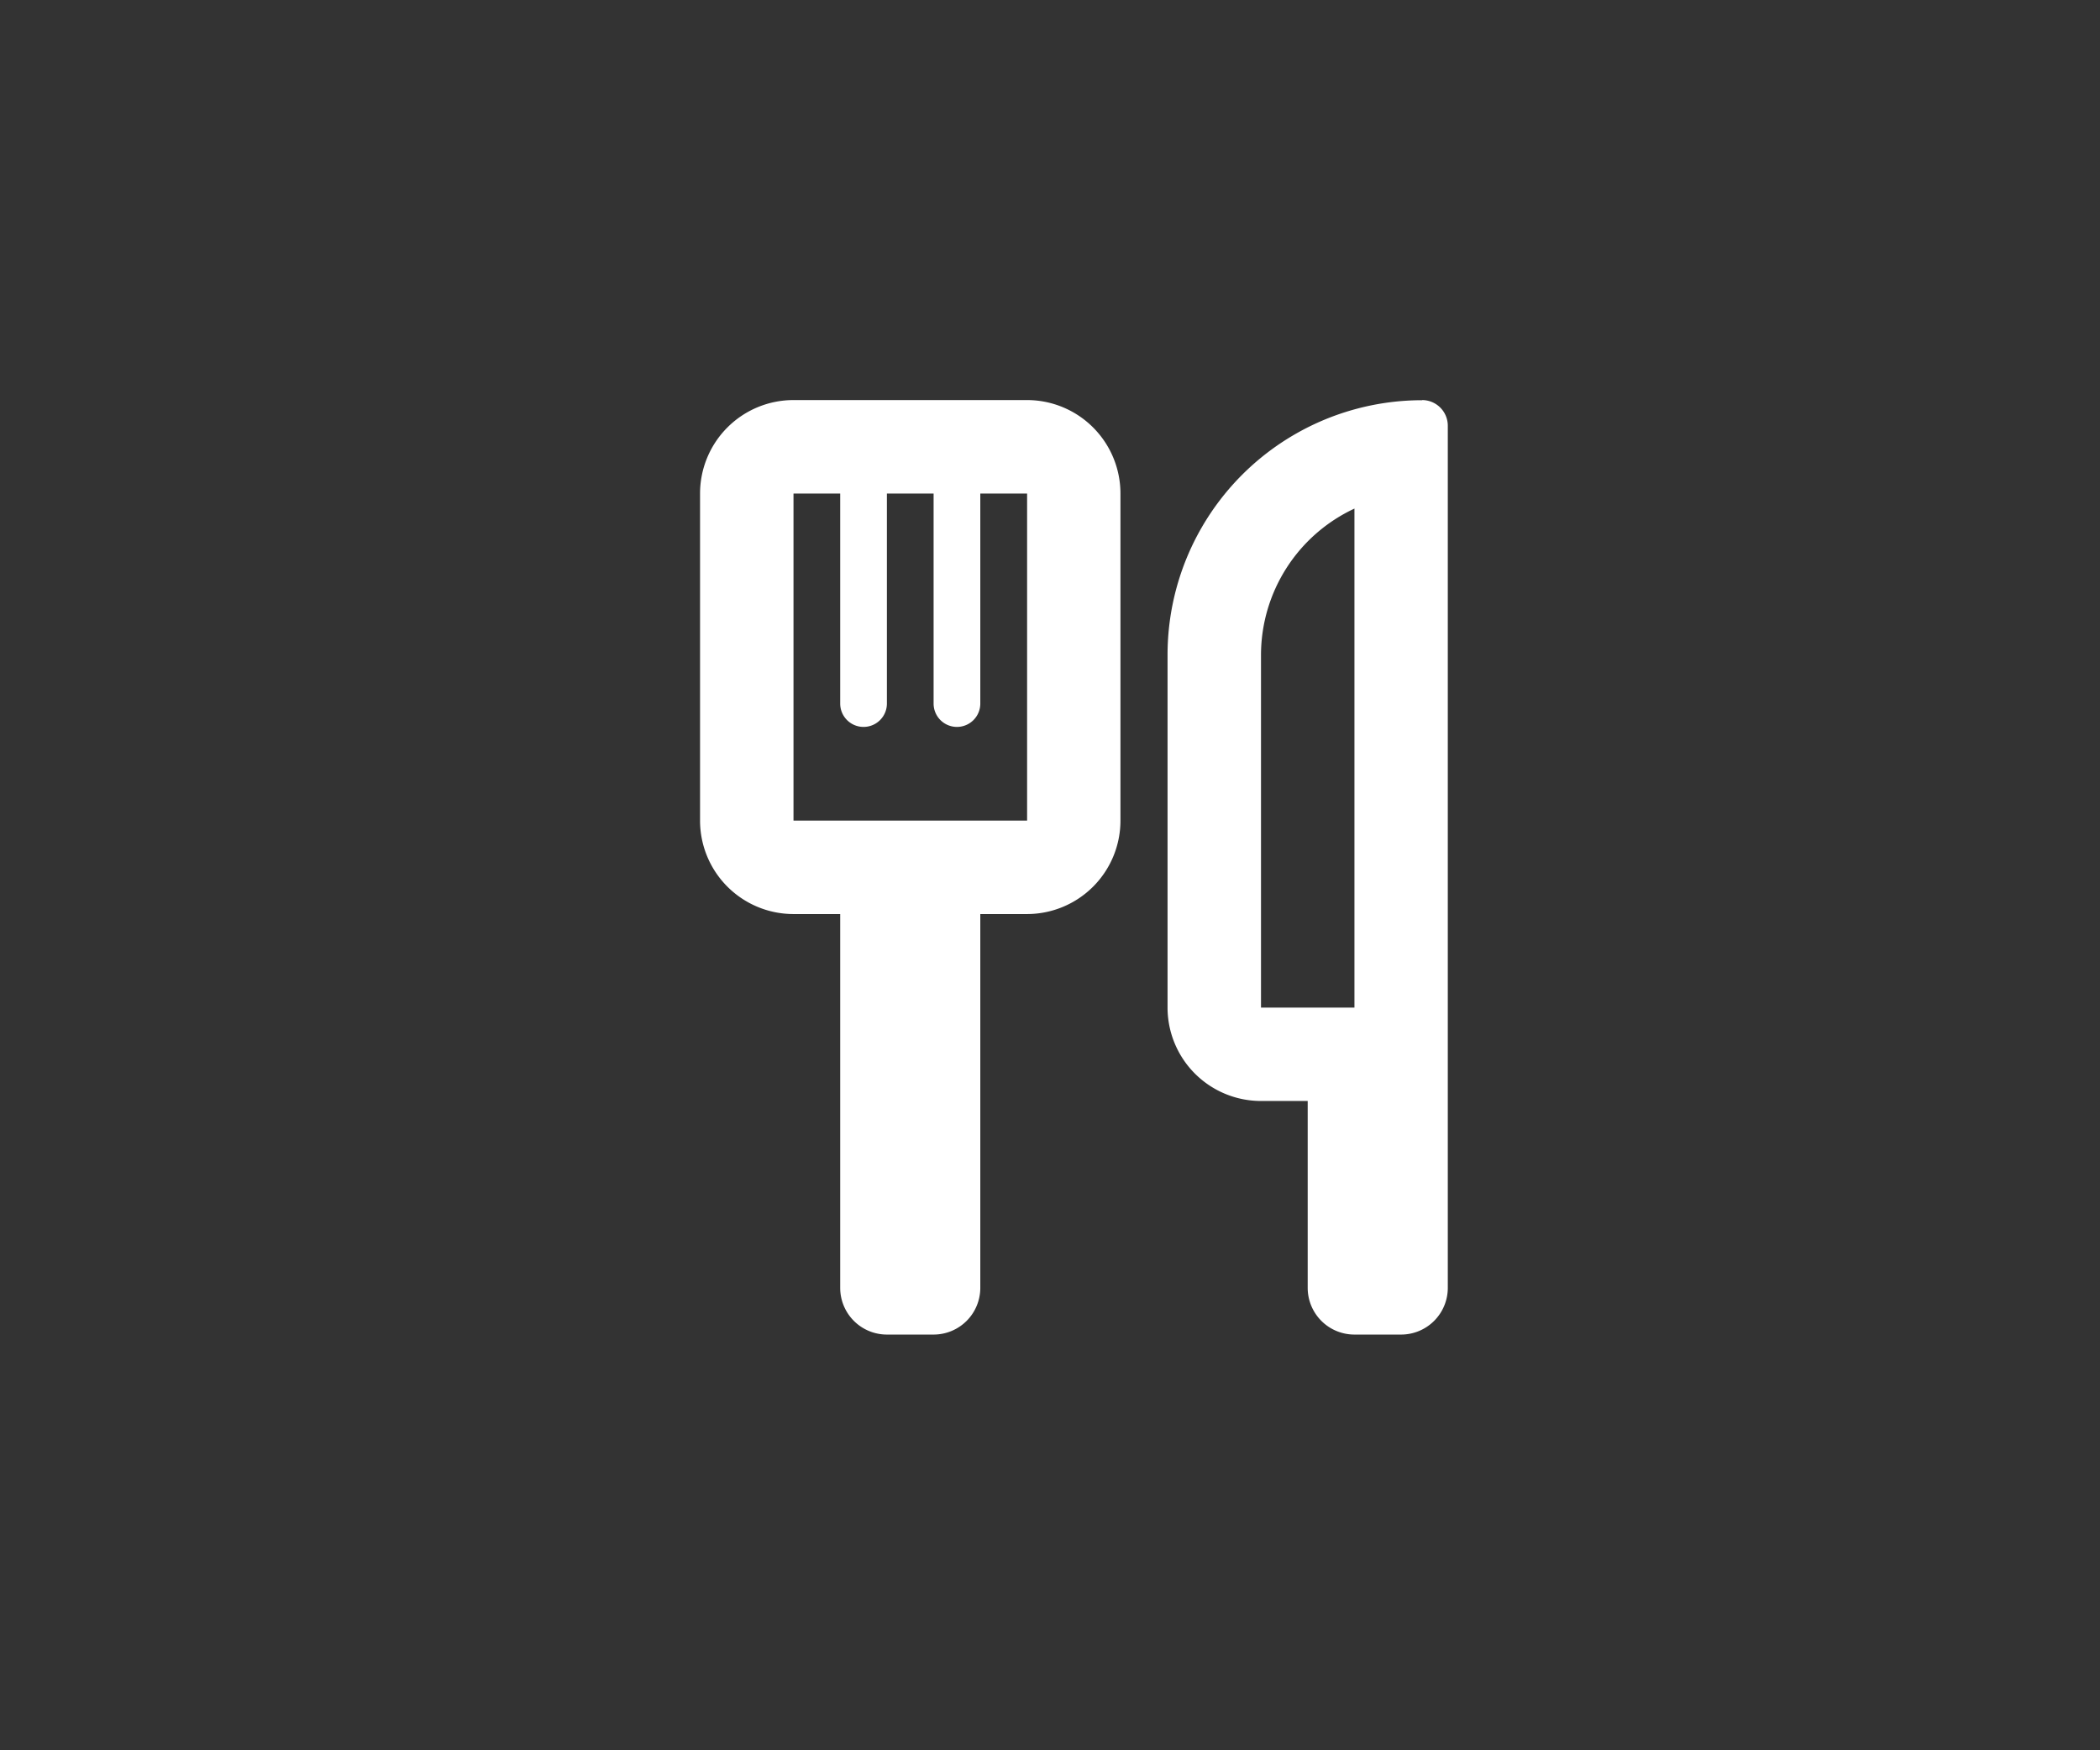 <?xml version="1.0" encoding="UTF-8" standalone="no"?>
<svg
   xmlns:dc="http://purl.org/dc/elements/1.1/"
   xmlns:cc="http://creativecommons.org/ns#"
   xmlns:rdf="http://www.w3.org/1999/02/22-rdf-syntax-ns#"
   xmlns:svg="http://www.w3.org/2000/svg"
   xmlns="http://www.w3.org/2000/svg"
   xmlns:sodipodi="http://sodipodi.sourceforge.net/DTD/sodipodi-0.dtd"
   xmlns:inkscape="http://www.inkscape.org/namespaces/inkscape"
   width="42"
   height="35"
   viewBox="0 0 42 35"
   version="1.1"
   id="svg6"
   sodipodi:docname="role-per-icon.svg"
   inkscape:version="0.92.4 (5da689c313, 2019-01-14)">
  <rect x="0" y="0" width="42" height="35" fill="#333333" stroke="none"/>
  <defs
     id="defs10" />
  <sodipodi:namedview
     pagecolor="#ffffff"
     bordercolor="#666666"
     borderopacity="1"
     objecttolerance="10"
     gridtolerance="10"
     guidetolerance="10"
     inkscape:pageopacity="0"
     inkscape:pageshadow="2"
     inkscape:window-width="1536"
     inkscape:window-height="801"
     id="namedview8"
     showgrid="false"
     inkscape:zoom="6.7428571"
     inkscape:cx="17.811441"
     inkscape:cy="17.5"
     inkscape:window-x="-8"
     inkscape:window-y="-8"
     inkscape:window-maximized="1"
     inkscape:current-layer="svg6" />
  <g
     transform="translate(-17,-125)"
     data-name="Group 1306"
     id="Group_1306"
     style="fill:none">
    <path
       style="fill:none"
       inkscape:connector-curvature="0"
       transform="translate(17,125)"
       d="M 12,0 H 30 A 12,12 0 0 1 42,12 V 23 A 12,12 0 0 1 30,35 H 12 A 12,12 0 0 1 0,23 V 12 A 12,12 0 0 1 12,0 Z"
       data-name="Path 10933"
       id="Path_10933" />
  </g>
  <path
     style="fill:#ffffff"
     inkscape:connector-curvature="0"
     d="m 20.54,8 a 1.869,1.869 0 0 1 1.869,1.869 v 6.54 a 1.869,1.869 0 0 1 -1.869,1.869 h -0.934 v 7.475 a 0.934,0.934 0 0 1 -0.934,0.934 H 17.738 A 0.934,0.934 0 0 1 16.804,25.753 V 18.278 H 15.87 A 1.869,1.869 0 0 1 14.001,16.409 V 9.869 A 1.869,1.869 0 0 1 15.87,8 h 4.672 m 0,8.409 v -6.54 h -0.936 v 4.2 a 0.467,0.467 0 0 1 -0.467,0.467 0.467,0.467 0 0 1 -0.467,-0.467 v -4.2 h -0.934 v 4.2 a 0.467,0.467 0 0 1 -0.467,0.467 0.467,0.467 0 0 1 -0.467,-0.467 v -4.2 H 15.87 v 6.54 h 4.672 M 28.442,8 a 0.514,0.514 0 0 1 0.514,0.514 v 17.239 a 0.934,0.934 0 0 1 -0.934,0.934 H 27.088 A 0.934,0.934 0 0 1 26.154,25.753 V 22.016 H 25.22 A 1.869,1.869 0 0 1 23.351,20.147 V 13.095 A 5.092,5.092 0 0 1 28.443,8.003 M 25.22,20.149 h 1.869 V 10.17 a 3.233,3.233 0 0 0 -1.869,2.924 v 7.054"
     data-name="Path 10983"
     id="Path_10983" />
</svg>
